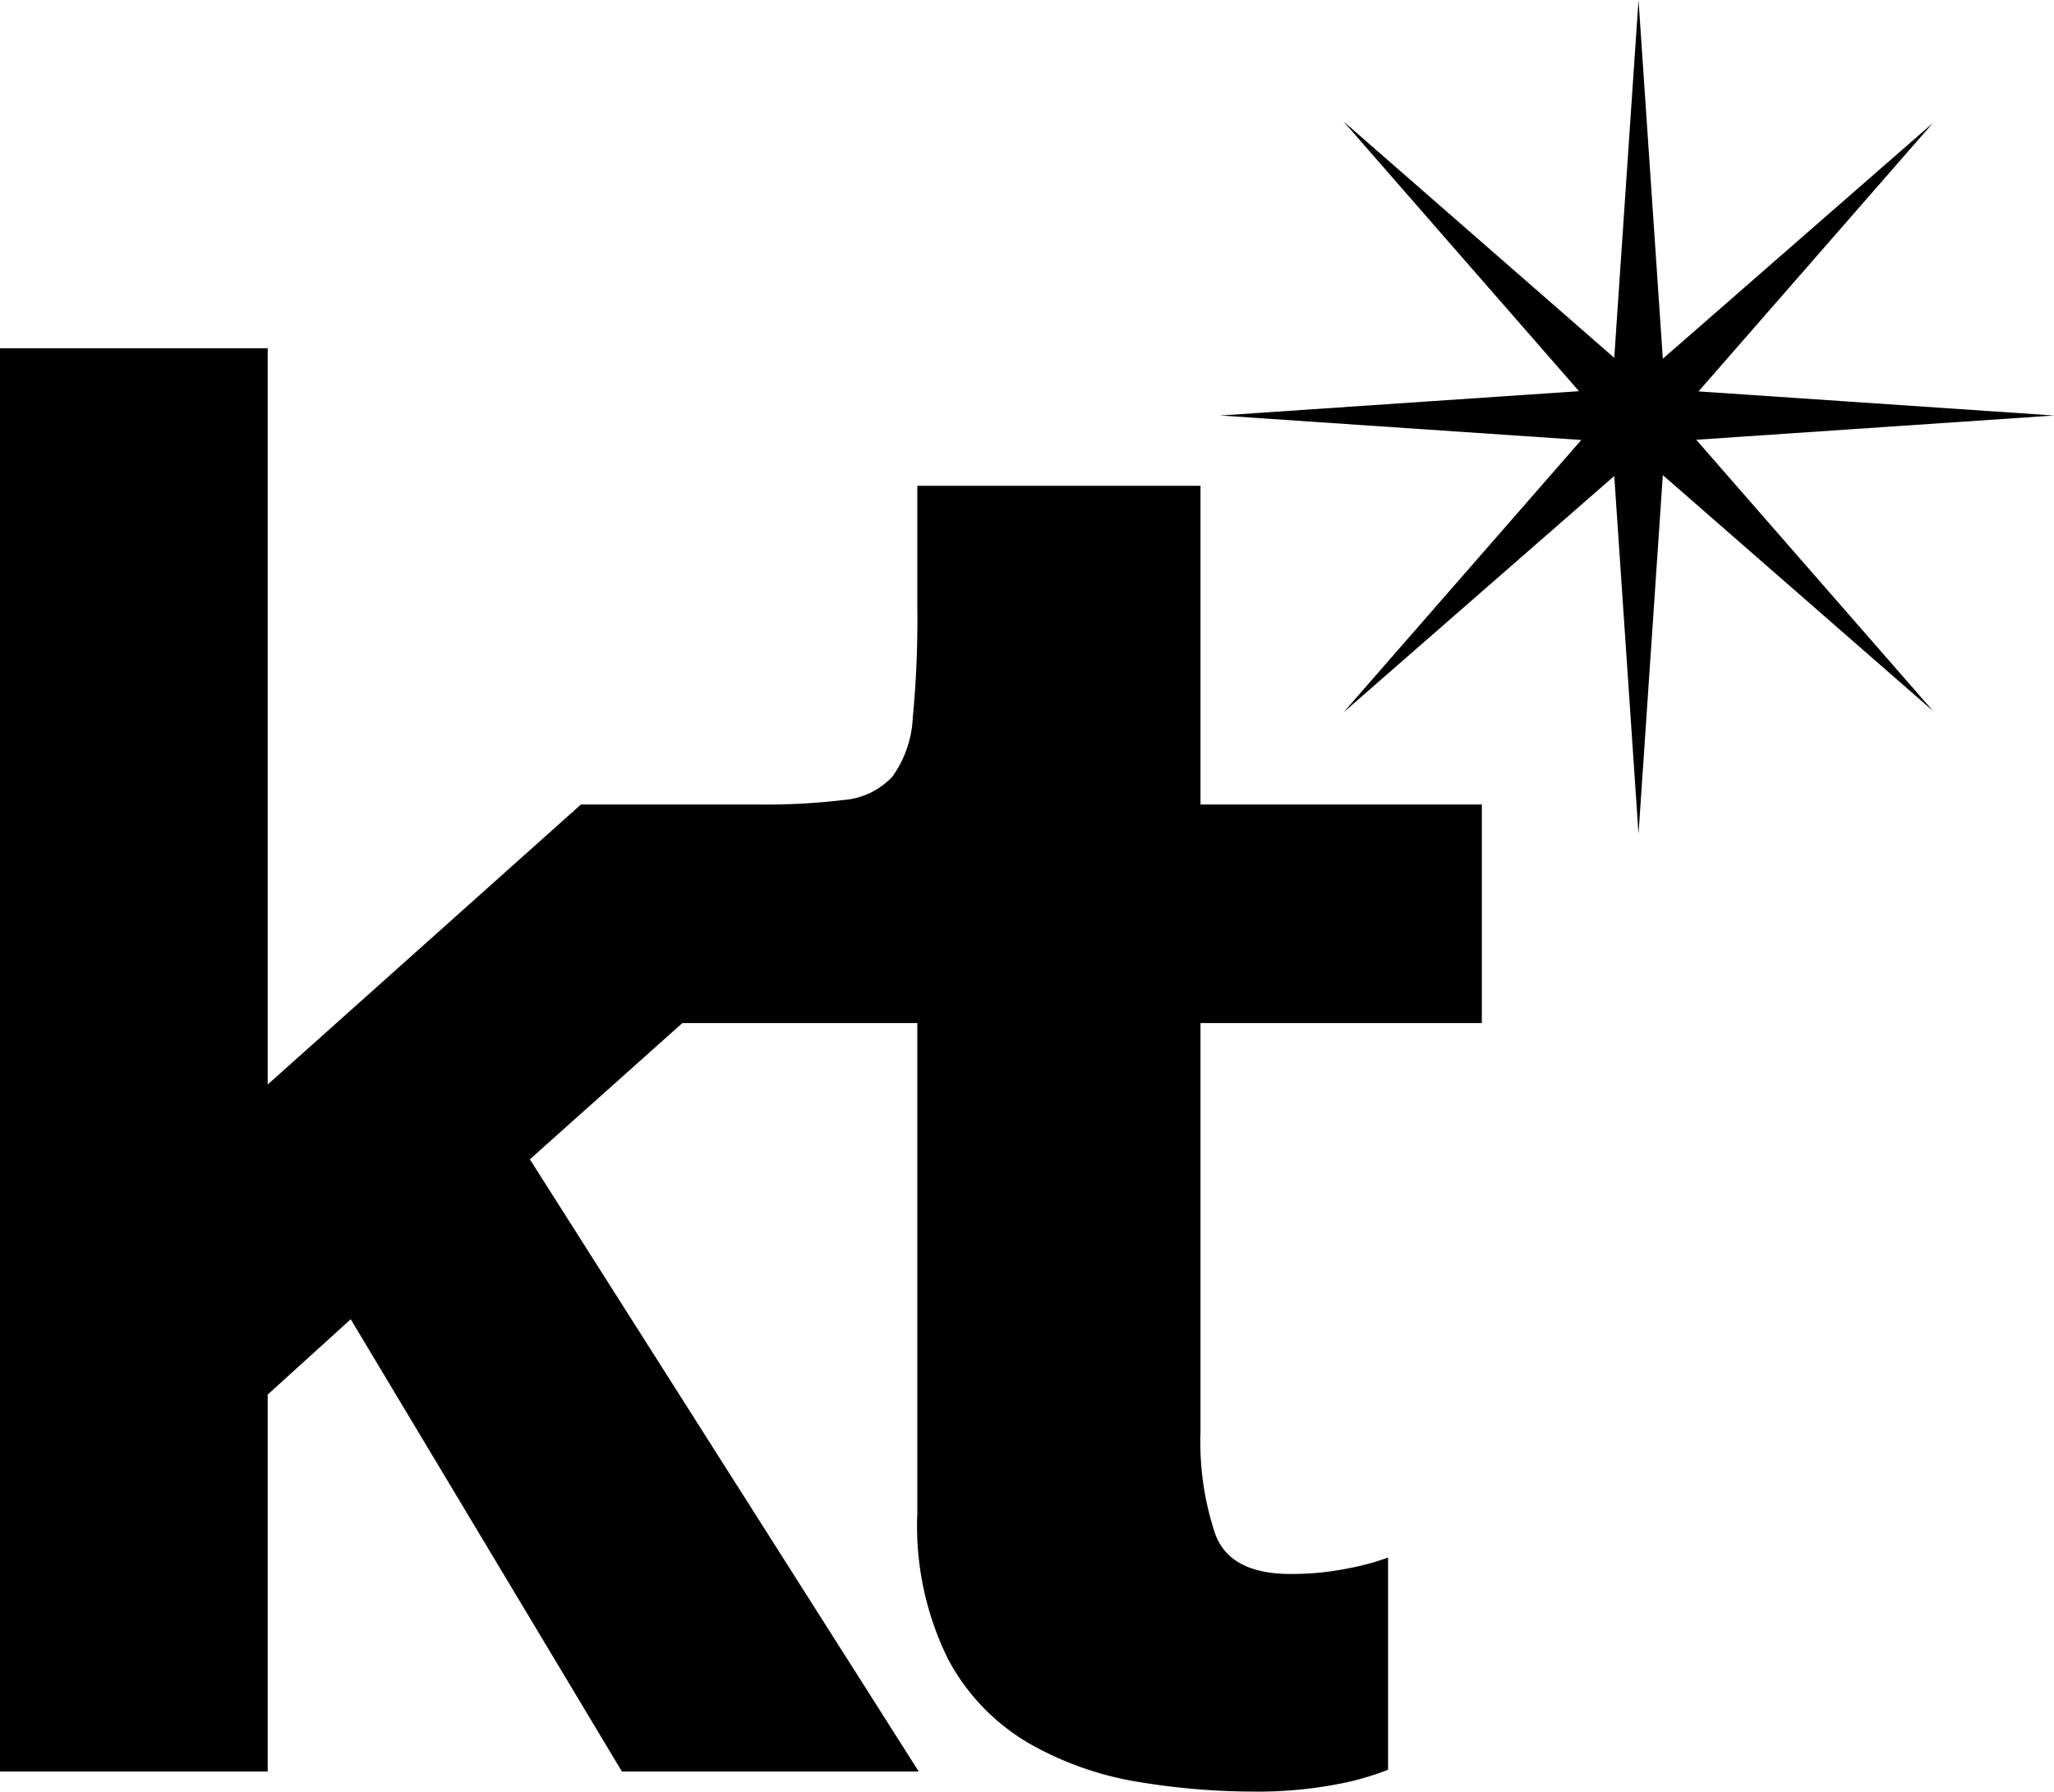 <svg xmlns="http://www.w3.org/2000/svg" viewBox="0 0 129.706 113.13"><g id="Layer_2" data-name="Layer 2"><g id="_02_Final_Logo" data-name="02_Final Logo"><polygon points="107.113 27.768 116.543 27.129 129.706 26.237 116.543 25.344 107.26 24.715 113.388 17.696 122.065 7.758 112.126 16.434 105.004 22.652 104.361 13.162 103.469 0 102.576 13.162 101.937 22.595 94.772 16.34 84.834 7.663 93.51 17.602 99.709 24.701 90.216 25.344 77.054 26.237 90.216 27.129 99.856 27.782 93.51 35.05 84.834 44.988 94.772 36.312 101.937 30.057 102.576 39.489 103.469 52.652 104.361 39.489 105.004 30 112.126 36.217 122.065 44.894 113.388 34.955 107.113 27.768"/><path d="M75.81,30.675H57.927V38.38a65.159,65.159,0,0,1-.288,6.957,6.895,6.895,0,0,1-1.293,3.709,4.698,4.698,0,0,1-3.047,1.467,41.348,41.348,0,0,1-5.492.287H36.685l-19.78,17.68V21.992H0v89.872H16.905V88.059l5.242-4.755,17.126,28.56H58.018L33.46,73.205,43.091,64.6H57.927V95.534a18.966,18.966,0,0,0,1.955,9.258,13.481,13.481,0,0,0,5.146,5.318,20.535,20.535,0,0,0,6.9,2.416,44.894,44.894,0,0,0,7.216.604,26.739,26.739,0,0,0,5.117-.432,17.568,17.568,0,0,0,3.393-.949V98.352a15.948,15.948,0,0,1-2.559.69,17.979,17.979,0,0,1-3.594.346q-3.795,0-4.744-2.473a18.267,18.267,0,0,1-.949-6.44V64.6h17.767V50.8H75.81Z"/></g></g></svg>
